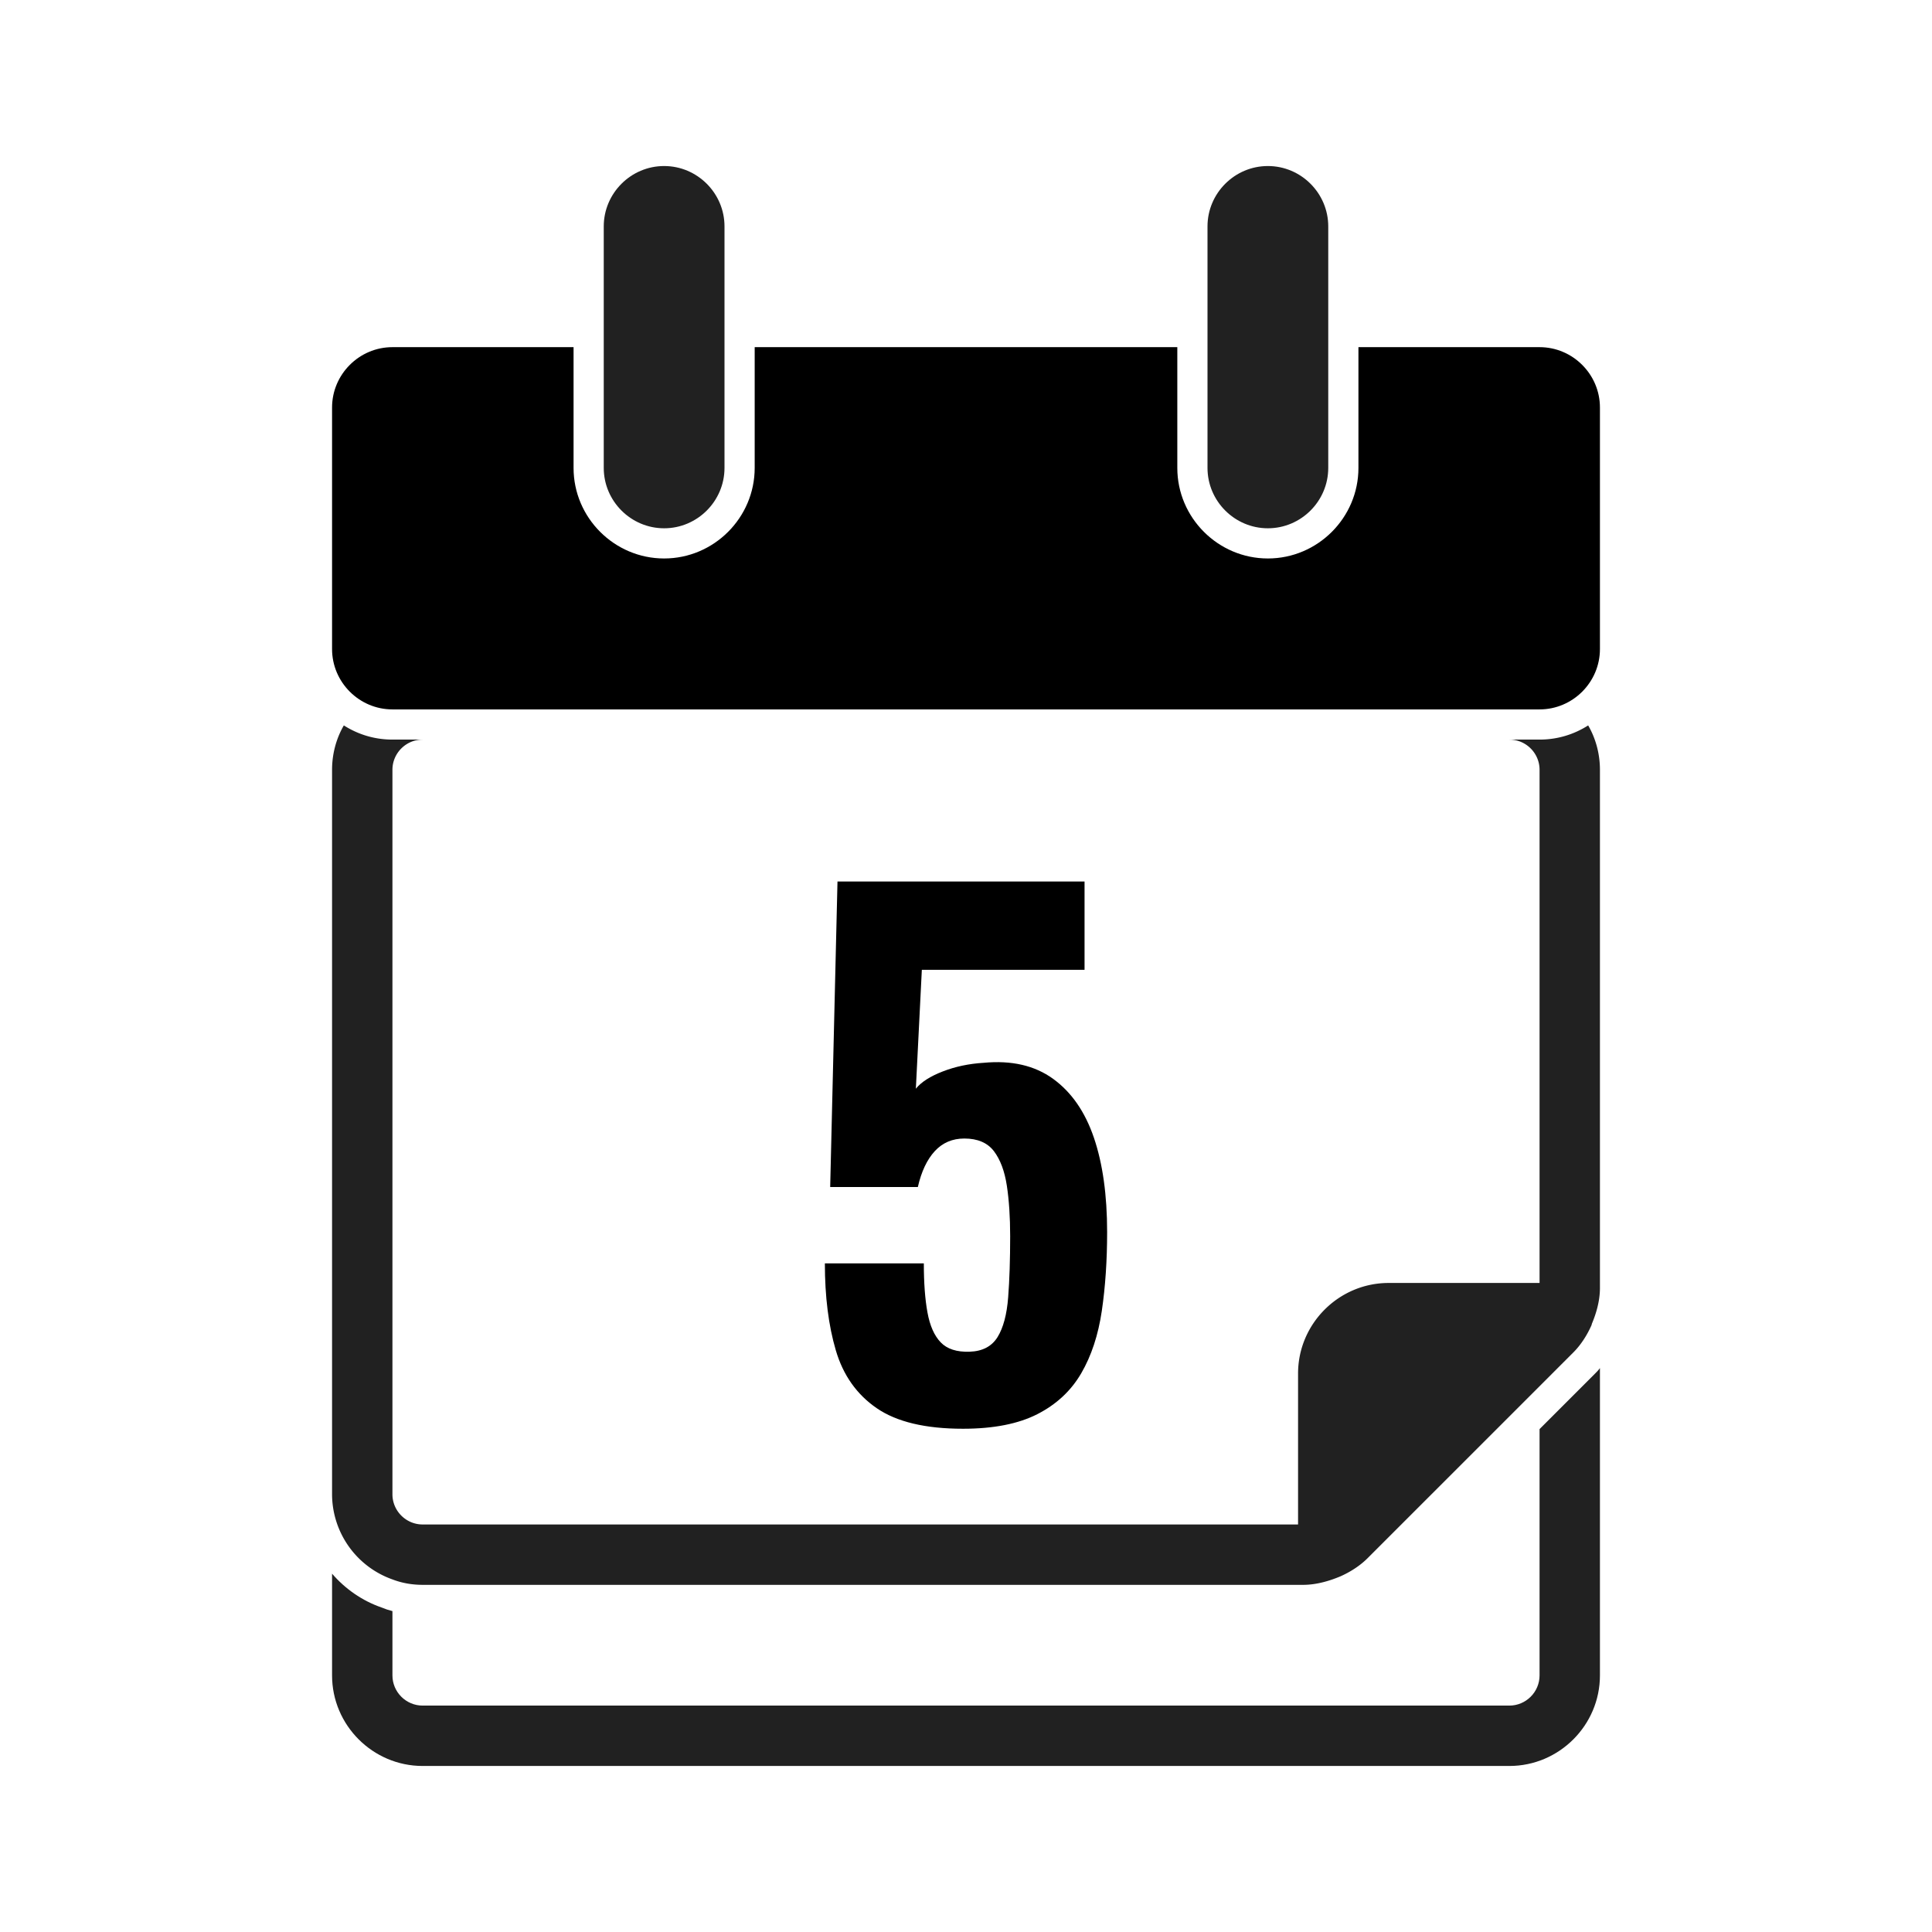 <svg xmlns="http://www.w3.org/2000/svg" version="1.1" width="512"
     height="512" x="0" y="0" viewBox="0 0 64 64" style="enable-background:new 0 0 512 512" xml:space="preserve"
     class=""><g><path fill="#212121" d="M52.83 45.51 51 47.34v8.16c0 .55-.45 1-1 1H14c-.55 0-1-.45-1-1v-2.13c-.12-.03-.24-.07-.36-.12-.64-.22-1.21-.62-1.64-1.12v3.37c0 1.65 1.35 3 3 3h36c1.65 0 3-1.35 3-3V45.32c-.05.07-.11.13-.17.19zM22 17.5c-1.1 0-2-.9-2-2v-8c0-1.1.9-2 2-2s2 .9 2 2v8c0 1.1-.9 2-2 2zM42 17.5c-1.1 0-2-.9-2-2v-8c0-1.1.9-2 2-2s2 .9 2 2v8c0 1.1-.9 2-2 2z"/><path
        fill="#000000"
        d="M53 13.5v8c0 1.1-.9 2-2 2H13c-1.1 0-2-.9-2-2v-8c0-1.1.9-2 2-2h6v4c0 1.65 1.35 3 3 3s3-1.35 3-3v-4h14v4c0 1.65 1.35 3 3 3s3-1.35 3-3v-4h6c1.1 0 2 .9 2 2z"/><path
        fill="#212121"
        d="M53 25.5c0-.53-.14-1.04-.39-1.47-.47.3-1.02.47-1.61.47h-1c.55 0 1 .45 1 1v17h-5c-1.65 0-3 1.35-3 3v5H14c-.55 0-1-.45-1-1v-24c0-.55.45-1 1-1h-1c-.59 0-1.14-.17-1.61-.47-.25.43-.39.94-.39 1.47v24a3 3 0 0 0 2 2.82c.31.12.65.18 1 .18h29.17c.47 0 .92-.15 1.23-.28.34-.15.66-.36.9-.6l6.82-6.82c.24-.24.45-.56.6-.9.007-.018.009-.036.015-.054.126-.3.265-.725.265-1.176z"/><path
        fill="#000000"
        d="M31.901 47.329c-1.247 0-2.2-.228-2.86-.682s-1.111-1.092-1.353-1.914c-.242-.821-.363-1.782-.363-2.882h3.278c0 .646.04 1.188.121 1.628.08.44.227.77.44.99.212.22.531.323.957.308.425-.014.733-.176.924-.484.19-.308.308-.748.352-1.32s.066-1.247.066-2.024c0-.631-.037-1.188-.11-1.672-.074-.484-.217-.865-.429-1.144-.213-.278-.539-.418-.979-.418-.396 0-.723.14-.979.418-.257.279-.444.675-.561 1.188h-2.904l.242-10.12h8.184v2.926h-5.39l-.198 3.938c.176-.22.473-.41.891-.572s.869-.257 1.353-.286c.924-.088 1.69.088 2.299.528.608.44 1.06 1.089 1.353 1.947s.44 1.903.44 3.135c0 .939-.059 1.808-.176 2.607-.118.8-.345 1.489-.682 2.068s-.821 1.03-1.452 1.353c-.63.322-1.452.484-2.464.484z"/></g></svg>